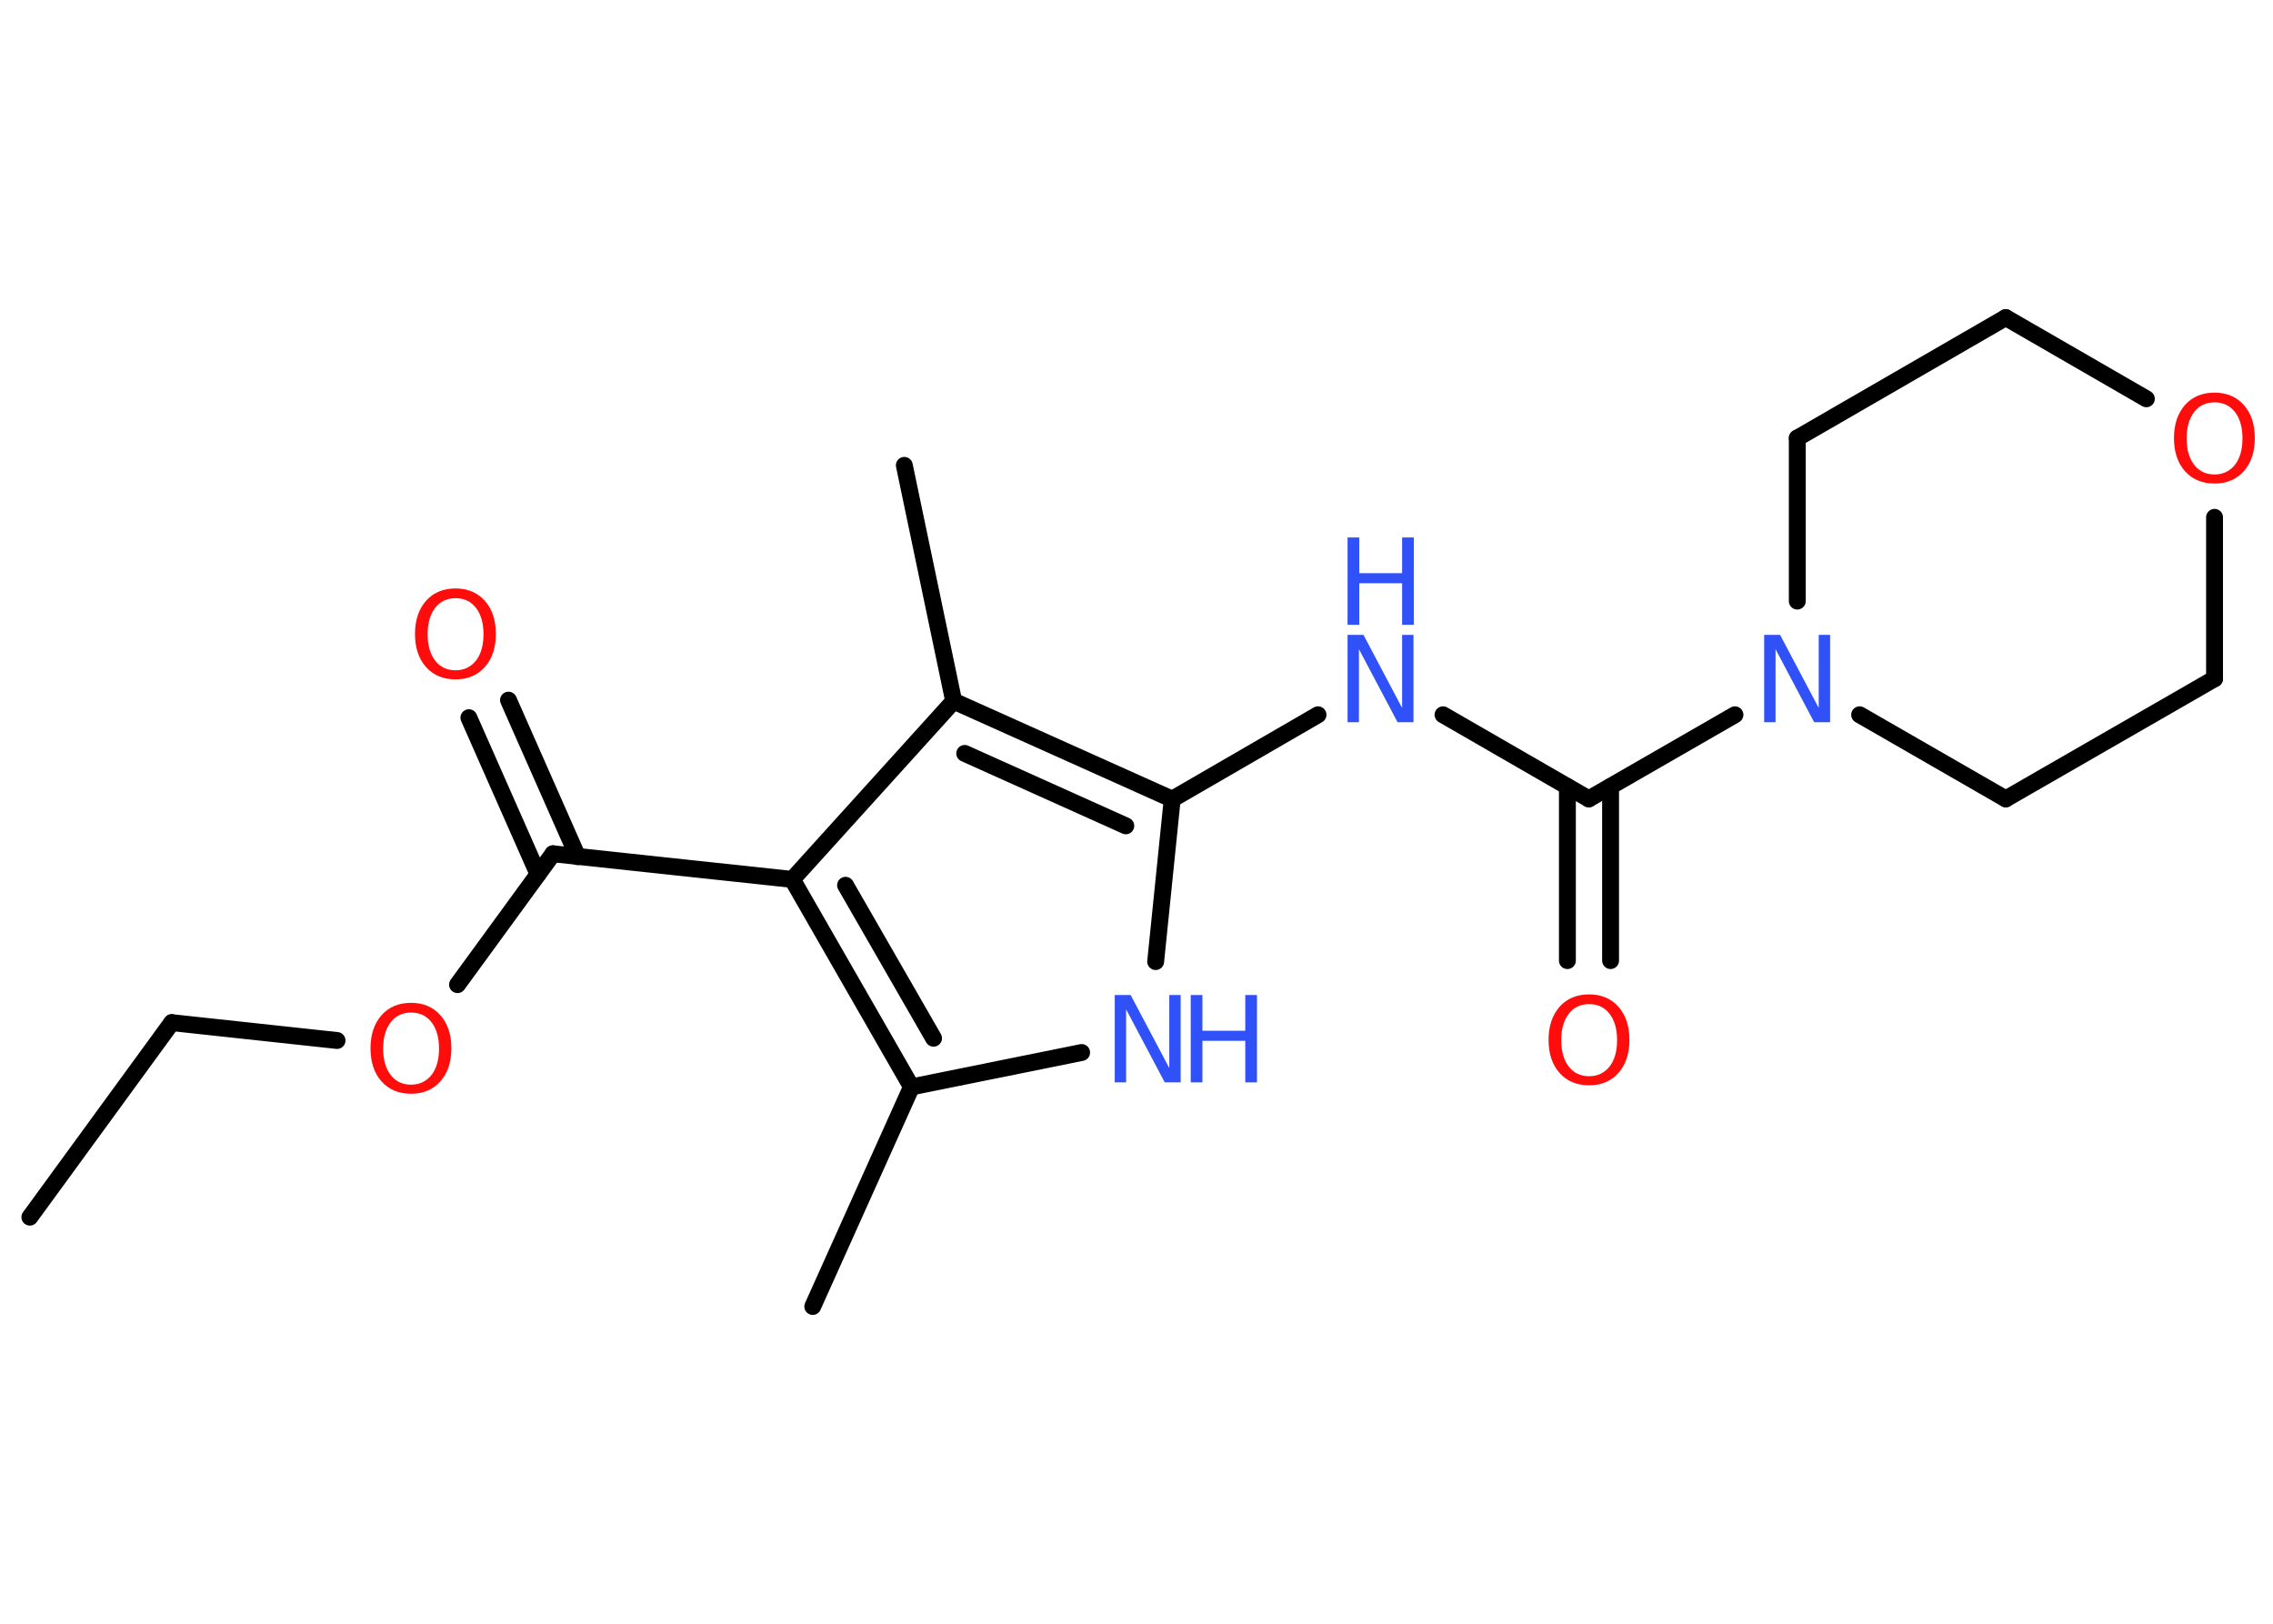 <?xml version='1.0' encoding='UTF-8'?>
<!DOCTYPE svg PUBLIC "-//W3C//DTD SVG 1.1//EN" "http://www.w3.org/Graphics/SVG/1.1/DTD/svg11.dtd">
<svg version='1.2' xmlns='http://www.w3.org/2000/svg' xmlns:xlink='http://www.w3.org/1999/xlink' width='70.0mm' height='50.0mm' viewBox='0 0 70.0 50.0'>
  <desc>Generated by the Chemistry Development Kit (http://github.com/cdk)</desc>
  <g stroke-linecap='round' stroke-linejoin='round' stroke='#000000' stroke-width='.52' fill='#3050F8'>
    <rect x='.0' y='.0' width='70.0' height='50.0' fill='#FFFFFF' stroke='none'/>
    <g id='mol1' class='mol'>
      <line id='mol1bnd1' class='bond' x1='.92' y1='37.48' x2='5.29' y2='31.49'/>
      <line id='mol1bnd2' class='bond' x1='5.29' y1='31.49' x2='10.38' y2='32.04'/>
      <line id='mol1bnd3' class='bond' x1='14.09' y1='30.32' x2='17.03' y2='26.29'/>
      <g id='mol1bnd4' class='bond'>
        <line x1='16.57' y1='26.92' x2='14.44' y2='22.1'/>
        <line x1='17.79' y1='26.38' x2='15.66' y2='21.56'/>
      </g>
      <line id='mol1bnd5' class='bond' x1='17.03' y1='26.29' x2='24.4' y2='27.08'/>
      <g id='mol1bnd6' class='bond'>
        <line x1='24.4' y1='27.08' x2='28.07' y2='33.47'/>
        <line x1='26.04' y1='27.26' x2='28.75' y2='31.97'/>
      </g>
      <line id='mol1bnd7' class='bond' x1='28.07' y1='33.47' x2='25.03' y2='40.23'/>
      <line id='mol1bnd8' class='bond' x1='28.07' y1='33.47' x2='33.31' y2='32.41'/>
      <line id='mol1bnd9' class='bond' x1='35.59' y1='29.61' x2='36.1' y2='24.61'/>
      <line id='mol1bnd10' class='bond' x1='36.1' y1='24.61' x2='40.59' y2='22.01'/>
      <line id='mol1bnd11' class='bond' x1='44.44' y1='22.01' x2='48.93' y2='24.6'/>
      <g id='mol1bnd12' class='bond'>
        <line x1='49.6' y1='24.22' x2='49.6' y2='29.58'/>
        <line x1='48.27' y1='24.22' x2='48.27' y2='29.58'/>
      </g>
      <line id='mol1bnd13' class='bond' x1='48.93' y1='24.6' x2='53.43' y2='22.01'/>
      <line id='mol1bnd14' class='bond' x1='55.35' y1='18.51' x2='55.35' y2='13.49'/>
      <line id='mol1bnd15' class='bond' x1='55.35' y1='13.49' x2='61.77' y2='9.78'/>
      <line id='mol1bnd16' class='bond' x1='61.77' y1='9.78' x2='66.1' y2='12.28'/>
      <line id='mol1bnd17' class='bond' x1='68.2' y1='15.93' x2='68.2' y2='20.9'/>
      <line id='mol1bnd18' class='bond' x1='68.2' y1='20.9' x2='61.77' y2='24.6'/>
      <line id='mol1bnd19' class='bond' x1='57.27' y1='22.01' x2='61.77' y2='24.6'/>
      <g id='mol1bnd20' class='bond'>
        <line x1='36.1' y1='24.61' x2='29.37' y2='21.59'/>
        <line x1='34.67' y1='25.43' x2='29.71' y2='23.2'/>
      </g>
      <line id='mol1bnd21' class='bond' x1='24.4' y1='27.08' x2='29.37' y2='21.59'/>
      <line id='mol1bnd22' class='bond' x1='29.37' y1='21.59' x2='27.85' y2='14.33'/>
      <path id='mol1atm3' class='atom' d='M12.66 31.18q-.4 .0 -.63 .3q-.23 .3 -.23 .81q.0 .51 .23 .81q.23 .3 .63 .3q.39 .0 .63 -.3q.23 -.3 .23 -.81q.0 -.51 -.23 -.81q-.23 -.3 -.63 -.3zM12.66 30.88q.56 .0 .9 .38q.34 .38 .34 1.02q.0 .64 -.34 1.02q-.34 .38 -.9 .38q-.57 .0 -.91 -.38q-.34 -.38 -.34 -1.02q.0 -.63 .34 -1.02q.34 -.38 .91 -.38z' stroke='none' fill='#FF0D0D'/>
      <path id='mol1atm5' class='atom' d='M14.03 18.42q-.4 .0 -.63 .3q-.23 .3 -.23 .81q.0 .51 .23 .81q.23 .3 .63 .3q.39 .0 .63 -.3q.23 -.3 .23 -.81q.0 -.51 -.23 -.81q-.23 -.3 -.63 -.3zM14.03 18.12q.56 .0 .9 .38q.34 .38 .34 1.02q.0 .64 -.34 1.02q-.34 .38 -.9 .38q-.57 .0 -.91 -.38q-.34 -.38 -.34 -1.02q.0 -.63 .34 -1.02q.34 -.38 .91 -.38z' stroke='none' fill='#FF0D0D'/>
      <g id='mol1atm9' class='atom'>
        <path d='M34.33 30.64h.49l1.19 2.25v-2.25h.35v2.69h-.49l-1.19 -2.25v2.25h-.35v-2.69z' stroke='none'/>
        <path d='M36.67 30.64h.36v1.1h1.32v-1.1h.36v2.69h-.36v-1.28h-1.32v1.28h-.36v-2.69z' stroke='none'/>
      </g>
      <g id='mol1atm11' class='atom'>
        <path d='M41.5 19.55h.49l1.19 2.25v-2.25h.35v2.69h-.49l-1.19 -2.25v2.25h-.35v-2.69z' stroke='none'/>
        <path d='M41.5 16.55h.36v1.1h1.32v-1.1h.36v2.69h-.36v-1.28h-1.32v1.28h-.36v-2.69z' stroke='none'/>
      </g>
      <path id='mol1atm13' class='atom' d='M48.94 30.92q-.4 .0 -.63 .3q-.23 .3 -.23 .81q.0 .51 .23 .81q.23 .3 .63 .3q.39 .0 .63 -.3q.23 -.3 .23 -.81q.0 -.51 -.23 -.81q-.23 -.3 -.63 -.3zM48.94 30.62q.56 .0 .9 .38q.34 .38 .34 1.02q.0 .64 -.34 1.02q-.34 .38 -.9 .38q-.57 .0 -.91 -.38q-.34 -.38 -.34 -1.02q.0 -.63 .34 -1.02q.34 -.38 .91 -.38z' stroke='none' fill='#FF0D0D'/>
      <path id='mol1atm14' class='atom' d='M54.33 19.55h.49l1.19 2.25v-2.25h.35v2.69h-.49l-1.19 -2.25v2.25h-.35v-2.69z' stroke='none'/>
      <path id='mol1atm17' class='atom' d='M68.2 12.39q-.4 .0 -.63 .3q-.23 .3 -.23 .81q.0 .51 .23 .81q.23 .3 .63 .3q.39 .0 .63 -.3q.23 -.3 .23 -.81q.0 -.51 -.23 -.81q-.23 -.3 -.63 -.3zM68.2 12.09q.56 .0 .9 .38q.34 .38 .34 1.02q.0 .64 -.34 1.02q-.34 .38 -.9 .38q-.57 .0 -.91 -.38q-.34 -.38 -.34 -1.02q.0 -.63 .34 -1.02q.34 -.38 .91 -.38z' stroke='none' fill='#FF0D0D'/>
    </g>
  </g>
</svg>
